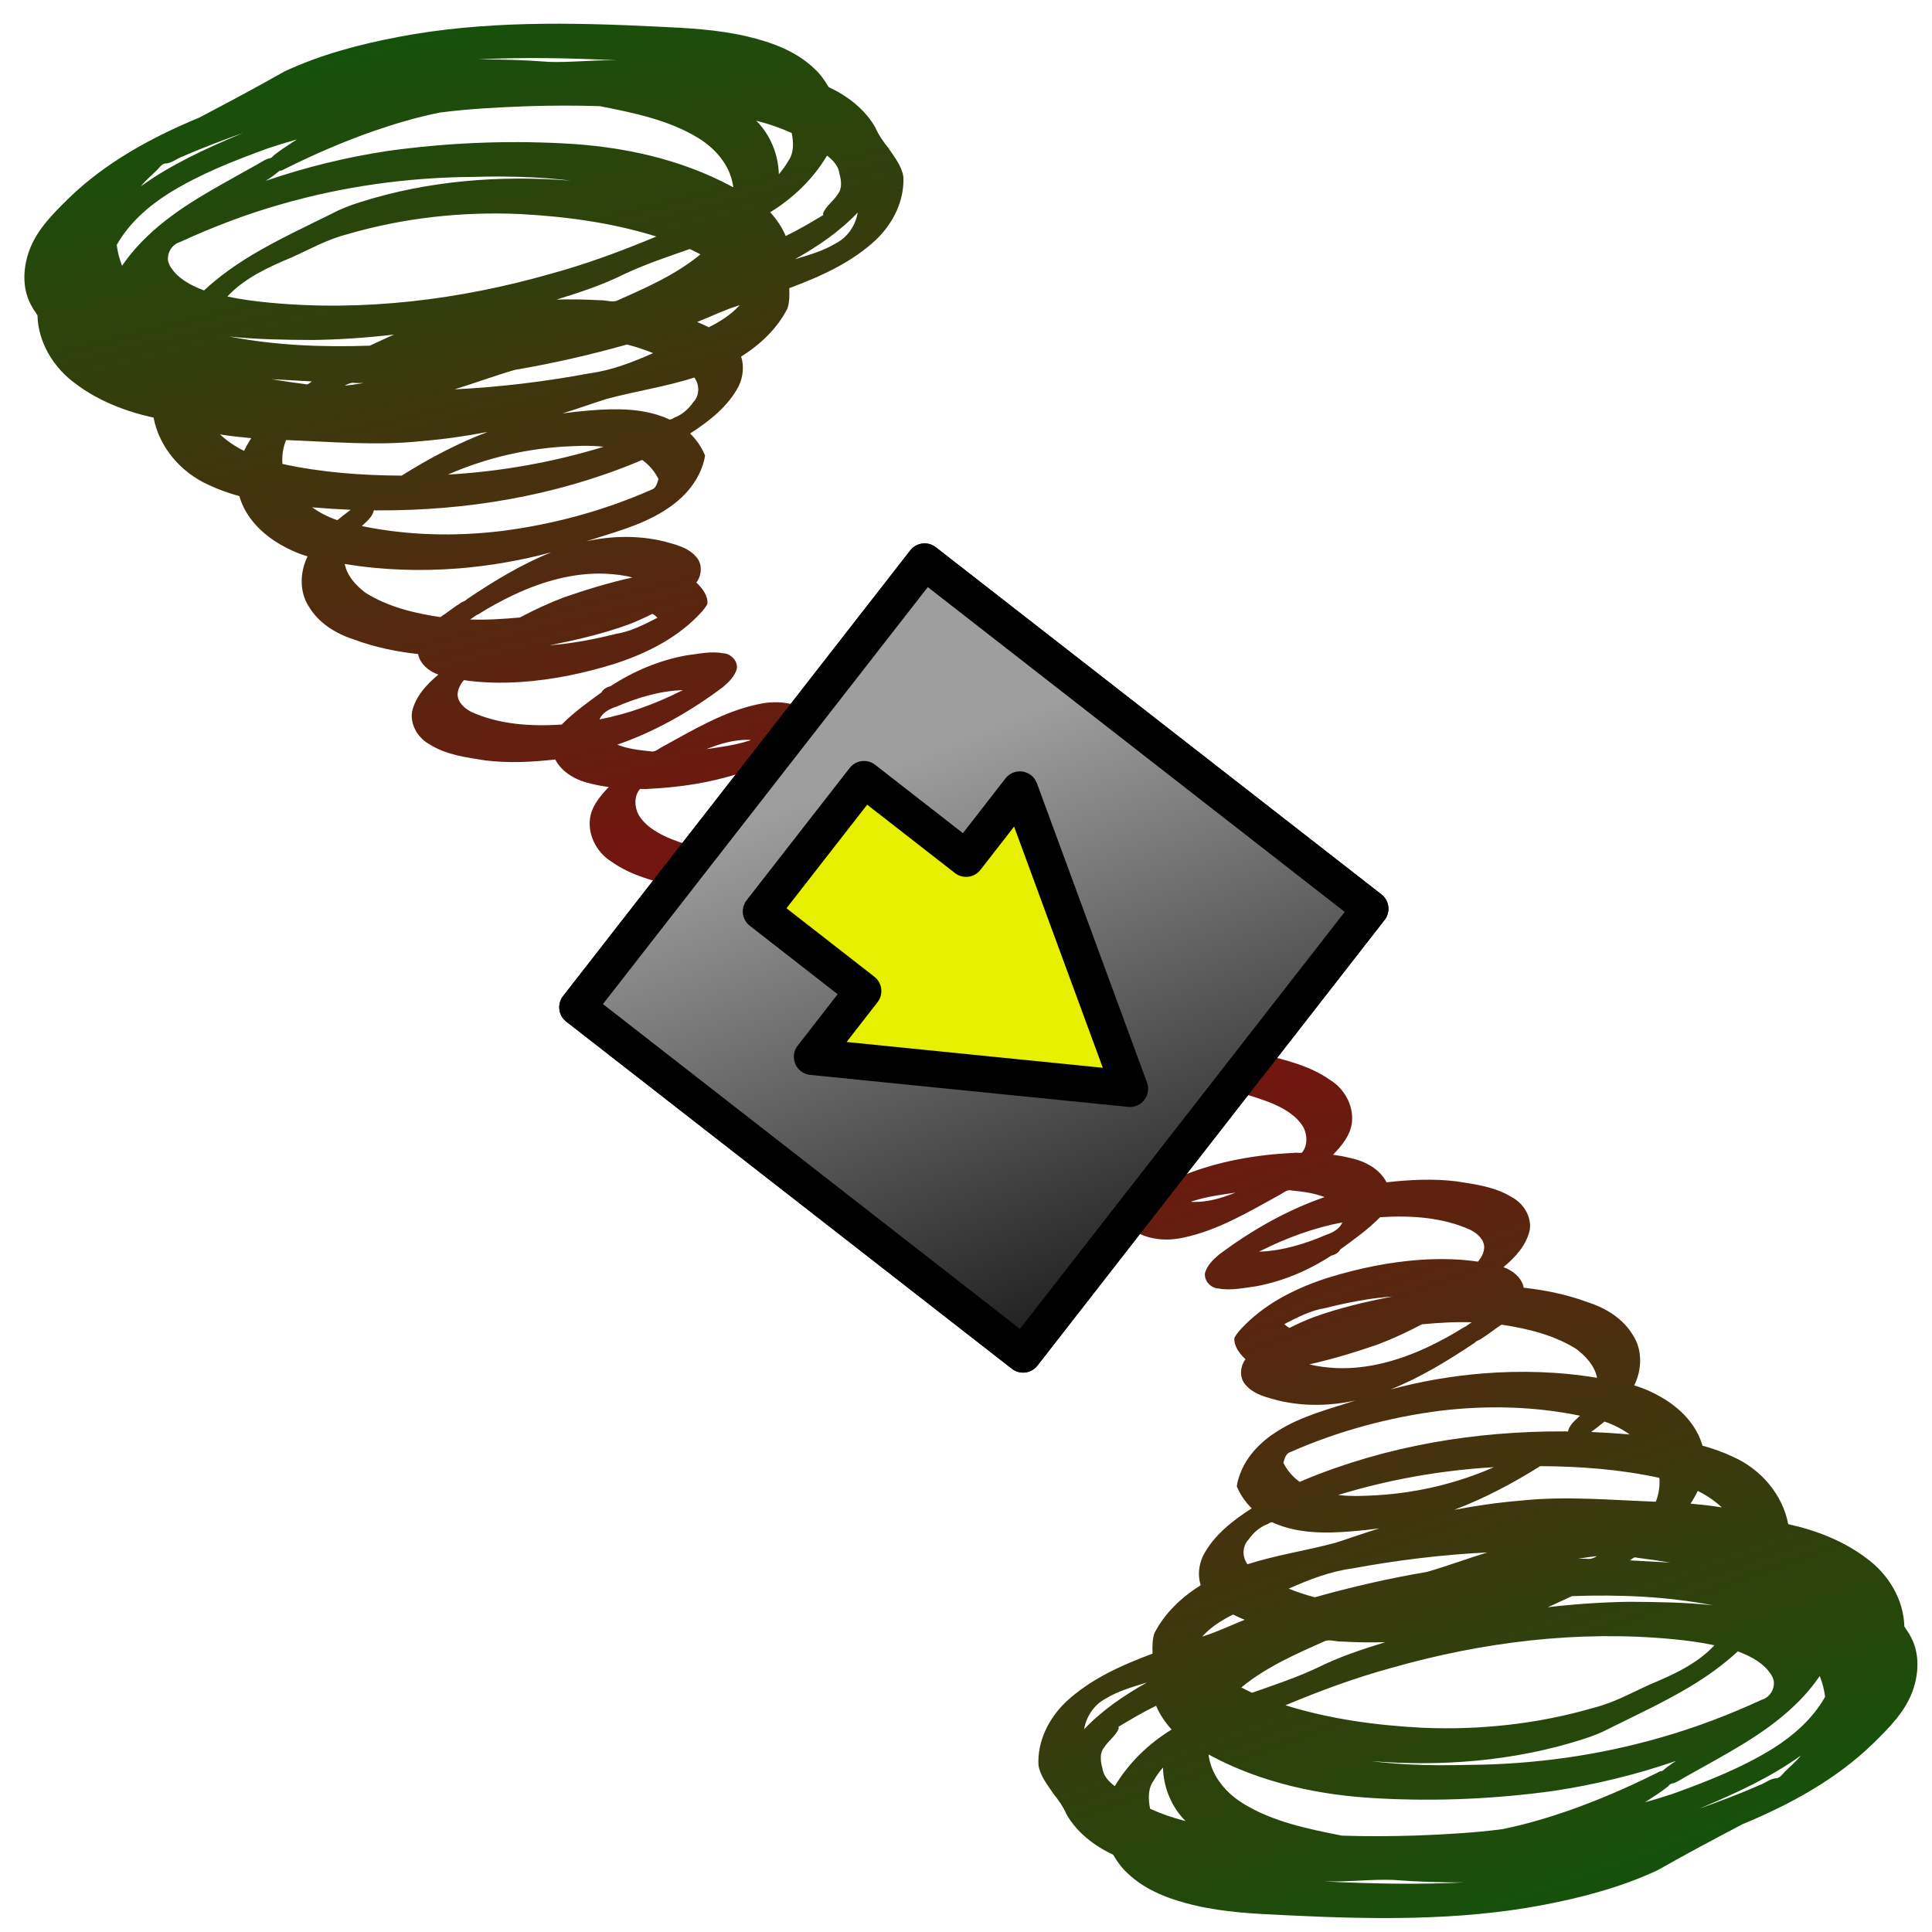 <?xml version="1.0" encoding="UTF-8" standalone="no"?>
<!-- Created with Inkscape (http://www.inkscape.org/) -->
<svg
   xmlns:dc="http://purl.org/dc/elements/1.1/"
   xmlns:cc="http://web.resource.org/cc/"
   xmlns:rdf="http://www.w3.org/1999/02/22-rdf-syntax-ns#"
   xmlns:svg="http://www.w3.org/2000/svg"
   xmlns="http://www.w3.org/2000/svg"
   xmlns:xlink="http://www.w3.org/1999/xlink"
   xmlns:sodipodi="http://inkscape.sourceforge.net/DTD/sodipodi-0.dtd"
   xmlns:inkscape="http://www.inkscape.org/namespaces/inkscape"
   width="48"
   height="48"
   id="svg2"
   sodipodi:version="0.32"
   inkscape:version="0.43"
   version="1.0"
   sodipodi:docbase="/home/yekcim/Desktop/SVG/Weapons"
   sodipodi:docname="teleportation_ico.svg"
   inkscape:output_extension="org.inkscape.output.svg.inkscape">
  <defs
     id="defs4">
    <linearGradient
       id="linearGradient2187">
      <stop
         style="stop-color:#9e9e9e;stop-opacity:1;"
         offset="0"
         id="stop2189" />
      <stop
         style="stop-color:#000000;stop-opacity:1;"
         offset="1"
         id="stop2191" />
    </linearGradient>
    <linearGradient
       id="linearGradient2357">
      <stop
         style="stop-color:#791111;stop-opacity:1;"
         offset="0"
         id="stop2359" />
      <stop
         style="stop-color:#16510b;stop-opacity:1;"
         offset="1"
         id="stop2361" />
    </linearGradient>
    <linearGradient
       inkscape:collect="always"
       xlink:href="#linearGradient2357"
       id="linearGradient2363"
       x1="28.833"
       y1="25.655"
       x2="36.718"
       y2="47.654"
       gradientUnits="userSpaceOnUse" />
    <linearGradient
       inkscape:collect="always"
       xlink:href="#linearGradient2357"
       id="linearGradient2371"
       x1="16.945"
       y1="22.588"
       x2="11.526"
       y2="0.589"
       gradientUnits="userSpaceOnUse" />
    <linearGradient
       inkscape:collect="always"
       xlink:href="#linearGradient2187"
       id="linearGradient2193"
       x1="3545.846"
       y1="2306.843"
       x2="4769.502"
       y2="3033.788"
       gradientUnits="userSpaceOnUse" />
  </defs>
  <sodipodi:namedview
     id="base"
     pagecolor="#ffffff"
     bordercolor="#666666"
     borderopacity="1.0"
     inkscape:pageopacity="0.0"
     inkscape:pageshadow="2"
     inkscape:zoom="11.2"
     inkscape:cx="49.767696"
     inkscape:cy="21.013651"
     inkscape:document-units="px"
     inkscape:current-layer="layer1"
     inkscape:window-width="1430"
     inkscape:window-height="821"
     inkscape:window-x="0"
     inkscape:window-y="25" />
  <g
     inkscape:label="Calque 1"
     inkscape:groupmode="layer"
     id="layer1">
    <path
       style="fill:url(#linearGradient2371);fill-opacity:1.0;fill-rule:nonzero;stroke:none;stroke-width:4.3;stroke-linecap:butt;stroke-linejoin:miter;stroke-miterlimit:4;stroke-dasharray:none;stroke-opacity:1;opacity:1;color:#000000;marker:none;marker-start:none;marker-mid:none;marker-end:none;stroke-dashoffset:0;visibility:visible;display:inline;overflow:visible"
       d="M 16.321,0.661 C 14.178,0.556 12.01,0.513 9.894,0.918 C 8.924,1.103 7.96,1.358 7.064,1.777 C 6.368,2.172 5.661,2.548 4.952,2.921 C 3.774,3.409 2.627,4.032 1.707,4.926 C 1.323,5.304 0.923,5.698 0.732,6.212 C 0.572,6.644 0.544,7.152 0.766,7.568 C 0.81,7.663 0.879,7.748 0.931,7.835 C 0.948,8.512 1.336,9.143 1.878,9.533 C 2.445,9.963 3.124,10.224 3.816,10.376 C 3.955,11.115 4.499,11.741 5.179,12.045 C 5.425,12.163 5.683,12.254 5.947,12.326 C 6.094,12.852 6.506,13.264 6.97,13.53 C 7.181,13.655 7.408,13.754 7.643,13.823 C 7.45,14.207 7.433,14.697 7.67,15.065 C 7.912,15.476 8.341,15.743 8.787,15.886 C 9.301,16.078 9.843,16.19 10.388,16.25 C 10.434,16.502 10.668,16.683 10.891,16.76 C 10.6,17.004 10.319,17.304 10.237,17.687 C 10.189,18.017 10.392,18.344 10.678,18.496 C 11.091,18.757 11.588,18.818 12.061,18.893 C 12.637,18.963 13.22,18.934 13.795,18.869 C 13.969,19.206 14.333,19.395 14.692,19.472 C 14.835,19.508 14.979,19.534 15.125,19.554 C 14.899,19.787 14.671,20.063 14.652,20.401 C 14.627,20.808 14.857,21.204 15.201,21.414 C 15.683,21.755 16.269,21.898 16.834,22.04 C 17.534,22.197 18.25,22.281 18.968,22.316 C 18.57,22.548 19.284,22.668 19.484,22.529 C 19.657,22.449 20.189,21.401 20.044,21.41 C 18.907,21.4 17.755,21.26 16.689,20.851 C 16.371,20.72 16.044,20.543 15.862,20.238 C 15.762,20.043 15.751,19.782 15.897,19.606 C 15.964,19.591 16.035,19.615 16.102,19.599 C 17.029,19.557 17.958,19.397 18.821,19.052 C 19.371,18.819 19.885,18.44 20.155,17.896 C 20.169,17.856 20.213,17.806 20.205,17.77 C 19.842,17.451 19.315,17.391 18.855,17.492 C 17.992,17.67 17.227,18.132 16.464,18.55 C 16.364,18.6 16.273,18.699 16.151,18.665 C 15.874,18.638 15.595,18.603 15.336,18.501 C 16.283,18.174 17.162,17.669 17.962,17.07 C 18.108,16.945 18.26,16.8 18.308,16.607 C 18.328,16.413 18.157,16.238 17.967,16.23 C 17.66,16.173 17.35,16.246 17.045,16.284 C 16.377,16.406 15.739,16.676 15.17,17.047 C 15.08,17.069 14.988,17.116 14.945,17.201 C 14.601,17.451 14.254,17.699 13.955,18.002 C 13.198,18.05 12.41,18.004 11.711,17.688 C 11.544,17.601 11.368,17.452 11.369,17.249 C 11.376,17.117 11.44,16.996 11.524,16.898 C 11.99,16.967 12.464,16.974 12.933,16.945 C 13.718,16.892 14.494,16.731 15.245,16.5 C 16.003,16.257 16.745,15.897 17.313,15.328 C 17.41,15.228 17.513,15.127 17.576,15.002 C 17.591,14.799 17.454,14.625 17.319,14.49 C 17.294,14.478 17.3,14.463 17.318,14.449 C 17.44,14.267 17.451,13.995 17.292,13.831 C 17.091,13.596 16.77,13.525 16.482,13.447 C 15.854,13.298 15.193,13.31 14.564,13.449 C 15.224,13.234 15.912,13.063 16.502,12.689 C 16.908,12.437 17.264,12.079 17.434,11.626 C 17.47,11.525 17.506,11.419 17.516,11.313 C 17.43,11.109 17.303,10.924 17.146,10.77 C 17.62,10.464 18.087,10.102 18.353,9.593 C 18.46,9.367 18.492,9.099 18.413,8.859 C 18.886,8.563 19.309,8.165 19.564,7.665 C 19.616,7.502 19.616,7.329 19.609,7.159 C 20.382,6.872 21.159,6.525 21.766,5.955 C 22.186,5.553 22.474,4.983 22.444,4.391 C 22.403,4.12 22.22,3.901 22.073,3.679 C 21.945,3.521 21.828,3.353 21.746,3.165 C 21.487,2.712 21.056,2.383 20.589,2.164 C 20.489,1.996 20.377,1.836 20.232,1.705 C 19.778,1.269 19.169,1.048 18.566,0.906 C 17.831,0.733 17.073,0.695 16.321,0.661 z M 15.286,1.497 C 15.393,1.501 15.269,1.498 15.228,1.499 C 14.695,1.49 14.163,1.556 13.631,1.537 C 13.047,1.492 12.46,1.472 11.875,1.476 C 13.011,1.417 14.15,1.443 15.286,1.497 z M 14.908,2.638 C 15.75,2.806 16.614,2.978 17.355,3.433 C 17.769,3.688 18.121,4.09 18.207,4.579 C 18.213,4.617 18.234,4.679 18.18,4.633 C 16.893,3.941 15.433,3.632 13.983,3.562 C 12.533,3.485 11.077,3.551 9.64,3.749 C 8.609,3.905 7.591,4.153 6.604,4.493 C 6.723,4.419 6.842,4.329 6.947,4.242 C 7.015,4.249 7.069,4.192 7.131,4.17 C 7.83,3.822 8.551,3.512 9.289,3.254 C 9.827,3.069 10.374,2.907 10.931,2.796 C 11.648,2.703 12.37,2.667 13.092,2.639 C 13.697,2.62 14.303,2.617 14.908,2.638 z M 18.805,3.003 C 19.101,3.079 19.392,3.178 19.67,3.305 C 19.717,3.539 19.729,3.805 19.581,4.005 C 19.515,4.12 19.438,4.229 19.35,4.329 C 19.338,3.835 19.138,3.346 18.788,2.999 L 18.798,3.001 L 18.805,3.003 z M 20.564,3.88 C 20.705,3.988 20.836,4.134 20.856,4.318 C 20.903,4.483 20.929,4.691 20.81,4.831 C 20.704,4.998 20.527,5.114 20.449,5.297 C 20.444,5.319 20.472,5.349 20.436,5.353 C 20.138,5.534 19.832,5.712 19.521,5.864 C 19.431,5.645 19.293,5.449 19.136,5.273 C 19.707,4.923 20.204,4.444 20.547,3.866 C 20.552,3.871 20.558,3.876 20.564,3.88 z M 5.943,3.343 C 5.095,3.701 4.25,4.088 3.501,4.628 C 3.622,4.476 3.772,4.353 3.908,4.217 C 3.962,4.158 4.017,4.082 4.096,4.063 C 4.261,4.064 4.387,3.938 4.537,3.889 C 5.028,3.671 5.533,3.485 6.039,3.302 C 6.007,3.316 5.975,3.329 5.943,3.343 z M 7.36,3.475 C 7.171,3.597 6.979,3.72 6.803,3.859 C 6.772,3.899 6.735,3.934 6.682,3.935 C 6.536,3.981 6.416,4.081 6.278,4.148 C 5.37,4.662 4.42,5.141 3.661,5.869 C 3.427,6.091 3.215,6.337 3.033,6.603 C 2.967,6.436 2.922,6.263 2.9,6.086 C 3.205,5.546 3.681,5.126 4.2,4.799 C 4.973,4.321 5.823,3.987 6.676,3.679 C 6.908,3.602 7.141,3.53 7.375,3.465 L 7.367,3.471 L 7.36,3.475 z M 13.257,4.408 C 13.565,4.424 13.873,4.45 14.18,4.488 C 12.427,4.348 10.638,4.487 8.957,5.02 C 8.72,5.095 8.486,5.179 8.266,5.298 C 7.603,5.626 6.93,5.939 6.293,6.316 C 5.857,6.576 5.44,6.87 5.069,7.216 C 4.793,7.109 4.513,6.975 4.319,6.744 C 4.234,6.64 4.15,6.513 4.175,6.371 C 4.194,6.205 4.317,6.056 4.478,6.011 C 5.283,5.64 6.114,5.323 6.966,5.08 C 8.519,4.63 10.135,4.407 11.751,4.395 C 12.253,4.381 12.755,4.382 13.257,4.408 z M 21.309,5.284 C 21.256,5.597 21.063,5.888 20.779,6.038 C 20.463,6.233 20.101,6.333 19.748,6.442 C 20.315,6.124 20.861,5.753 21.31,5.28 L 21.309,5.284 z M 12.898,5.317 C 14.051,5.376 15.204,5.532 16.307,5.876 C 15.451,6.234 14.579,6.558 13.684,6.802 C 11.417,7.449 9.033,7.744 6.679,7.518 C 6.333,7.485 5.988,7.439 5.648,7.367 C 6.08,6.905 6.67,6.636 7.247,6.395 C 7.701,6.191 8.138,5.943 8.625,5.821 C 10.007,5.414 11.459,5.256 12.898,5.317 z M 17.162,6.198 C 17.243,6.237 17.324,6.277 17.403,6.319 C 16.784,6.831 16.037,7.155 15.306,7.479 C 15.175,7.509 15.043,7.453 14.911,7.46 C 14.55,7.439 14.189,7.433 13.828,7.443 C 14.403,7.267 14.978,7.076 15.517,6.807 C 16.041,6.562 16.591,6.378 17.137,6.187 C 17.145,6.191 17.153,6.194 17.162,6.198 z M 18.369,7.59 C 18.159,7.823 17.887,7.991 17.609,8.131 C 17.516,8.083 17.419,8.04 17.321,8 C 17.673,7.859 18.014,7.693 18.376,7.582 L 18.369,7.59 L 18.369,7.59 z M 15.621,8.57 C 15.826,8.626 16.029,8.694 16.226,8.773 C 15.722,8.997 15.2,9.201 14.648,9.275 C 13.542,9.481 12.414,9.619 11.294,9.673 C 11.796,9.518 12.29,9.335 12.794,9.189 C 13.732,9.03 14.662,8.817 15.578,8.559 C 15.592,8.563 15.606,8.566 15.621,8.57 z M 9.791,8.312 C 9.588,8.398 9.388,8.499 9.188,8.588 C 8.019,8.629 6.84,8.583 5.691,8.36 C 6.38,8.435 7.074,8.443 7.767,8.447 C 8.444,8.438 9.12,8.39 9.793,8.312 L 9.791,8.312 z M 17.253,9.384 C 17.384,9.56 17.383,9.829 17.226,9.99 C 17.109,10.162 16.944,10.306 16.746,10.379 C 16.703,10.408 16.643,10.446 16.596,10.404 C 15.991,10.14 15.311,10.143 14.665,10.197 C 14.433,10.215 14.202,10.24 13.972,10.271 C 14.338,10.162 14.697,10.029 15.061,9.914 C 15.786,9.718 16.534,9.61 17.25,9.38 L 17.253,9.384 z M 9,9.522 C 8.857,9.545 8.709,9.568 8.567,9.582 C 8.645,9.532 8.736,9.499 8.829,9.516 C 8.897,9.517 8.965,9.517 9.033,9.517 C 9.022,9.519 9.011,9.521 9,9.522 z M 6.762,9.422 C 7.09,9.44 7.418,9.457 7.746,9.476 C 7.696,9.511 7.646,9.574 7.577,9.543 C 7.297,9.506 7.017,9.467 6.738,9.42 C 6.746,9.421 6.754,9.421 6.762,9.422 z M 12.086,10.743 C 11.348,11.024 10.647,11.398 9.978,11.817 C 8.986,11.812 7.988,11.738 7.019,11.527 C 7.008,11.467 7.015,11.401 7.015,11.34 C 7.024,11.2 7.054,11.063 7.106,10.933 C 8.221,10.974 9.342,11.079 10.457,10.961 C 11.014,10.915 11.568,10.837 12.116,10.731 C 12.106,10.735 12.096,10.739 12.086,10.743 z M 14.727,11.079 C 14.817,11.083 14.907,11.089 14.997,11.1 C 13.742,11.485 12.439,11.716 11.129,11.791 C 12.102,11.363 13.156,11.126 14.218,11.085 C 14.387,11.076 14.557,11.073 14.727,11.079 z M 5.479,10.794 C 5.732,10.836 5.987,10.862 6.243,10.886 C 6.176,10.987 6.116,11.092 6.064,11.202 C 5.847,11.095 5.642,10.958 5.466,10.792 L 5.476,10.794 L 5.479,10.794 z M 15.964,11.433 C 16.13,11.555 16.267,11.715 16.359,11.9 C 16.328,12.001 16.3,12.135 16.183,12.167 C 15.005,12.688 13.748,13.027 12.47,13.192 C 11.314,13.332 10.131,13.306 8.989,13.07 C 9.103,12.961 9.243,12.854 9.284,12.696 C 9.278,12.656 9.355,12.692 9.382,12.68 C 11.579,12.691 13.792,12.323 15.827,11.481 C 15.869,11.462 15.911,11.441 15.955,11.427 L 15.964,11.433 z M 7.762,12.605 C 8.078,12.632 8.395,12.652 8.712,12.666 C 8.598,12.748 8.491,12.837 8.381,12.924 C 8.157,12.849 7.947,12.74 7.754,12.604 L 7.762,12.605 z M 13.69,13.725 C 12.949,14.021 12.264,14.442 11.601,14.886 C 11.557,14.943 11.48,14.945 11.427,14.992 C 11.259,15.097 11.103,15.228 10.938,15.332 C 10.292,15.236 9.638,15.077 9.08,14.727 C 8.845,14.548 8.623,14.311 8.565,14.011 C 9.499,14.168 10.454,14.195 11.398,14.122 C 12.174,14.058 12.945,13.925 13.697,13.722 L 13.69,13.725 z M 15.049,14.254 C 15.272,14.267 15.496,14.289 15.712,14.347 C 15.135,14.475 14.569,14.648 14.01,14.841 C 13.636,14.984 13.27,15.153 12.917,15.341 C 12.506,15.379 12.092,15.405 11.679,15.391 C 11.75,15.351 11.806,15.291 11.882,15.263 C 12.164,15.083 12.463,14.923 12.766,14.778 C 13.477,14.444 14.256,14.22 15.049,14.254 z M 16.208,15.251 C 16.255,15.276 16.298,15.309 16.334,15.348 C 16.008,15.513 15.678,15.689 15.314,15.746 C 14.768,15.883 14.213,15.99 13.651,16.031 C 14.315,15.903 14.975,15.747 15.611,15.517 C 15.815,15.439 16.013,15.349 16.208,15.251 z M 16.904,17.176 C 16.269,17.493 15.594,17.74 14.894,17.873 C 14.964,17.706 15.137,17.615 15.301,17.562 C 15.828,17.337 16.388,17.164 16.964,17.146 C 16.944,17.156 16.924,17.166 16.904,17.176 z M 18.608,18.382 C 18.686,18.379 18.638,18.395 18.595,18.407 C 18.257,18.515 17.903,18.56 17.553,18.612 C 17.888,18.478 18.243,18.37 18.608,18.382 z "
       id="path2355"
       sodipodi:nodetypes="cccccccccccccccccccccccccccccccccccccccccccccccccccccccccccccccccccccccccccccccccccccccccccccccccccccccccccccccccccccccccccccccccccccccccccccccccccccccccccccccccccccccccccccccccccccccccccccccccccccccccccccccccccccccccccccccccccccccccccccccccccccccccccccccccccccccccc" />
    <path
       style="fill:url(#linearGradient2363);fill-opacity:1.0;fill-rule:nonzero;stroke:none;stroke-width:4.3;stroke-linecap:butt;stroke-linejoin:miter;stroke-miterlimit:4;stroke-dasharray:none;stroke-opacity:1"
       d="M 31.923,47.582 C 34.066,47.687 36.234,47.73 38.35,47.326 C 39.32,47.14 40.284,46.885 41.18,46.466 C 41.876,46.071 42.583,45.695 43.292,45.322 C 44.47,44.834 45.617,44.211 46.537,43.317 C 46.921,42.939 47.321,42.545 47.512,42.031 C 47.672,41.599 47.7,41.091 47.478,40.675 C 47.434,40.58 47.364,40.495 47.313,40.408 C 47.296,39.731 46.908,39.1 46.366,38.71 C 45.799,38.28 45.12,38.02 44.428,37.867 C 44.289,37.128 43.745,36.502 43.065,36.198 C 42.819,36.08 42.561,35.989 42.297,35.917 C 42.15,35.391 41.738,34.979 41.274,34.713 C 41.063,34.589 40.836,34.489 40.601,34.421 C 40.794,34.036 40.811,33.546 40.574,33.178 C 40.332,32.767 39.903,32.5 39.457,32.357 C 38.943,32.165 38.401,32.053 37.856,31.993 C 37.81,31.742 37.576,31.56 37.353,31.483 C 37.644,31.239 37.925,30.939 38.007,30.556 C 38.055,30.226 37.852,29.9 37.566,29.747 C 37.153,29.486 36.656,29.425 36.183,29.35 C 35.607,29.28 35.024,29.309 34.449,29.374 C 34.275,29.037 33.911,28.848 33.552,28.771 C 33.409,28.735 33.265,28.709 33.119,28.689 C 33.345,28.456 33.573,28.18 33.592,27.842 C 33.617,27.435 33.387,27.039 33.043,26.829 C 32.561,26.488 31.975,26.345 31.41,26.203 C 30.709,26.046 29.994,25.962 29.276,25.928 C 29.674,25.695 28.96,25.575 28.76,25.714 C 28.587,25.794 28.055,26.842 28.2,26.833 C 29.337,26.843 30.489,26.983 31.555,27.392 C 31.873,27.523 32.2,27.7 32.382,28.005 C 32.482,28.2 32.493,28.461 32.347,28.637 C 32.28,28.652 32.209,28.628 32.142,28.644 C 31.215,28.686 30.286,28.847 29.423,29.191 C 28.873,29.424 28.359,29.803 28.089,30.347 C 28.075,30.387 28.031,30.437 28.039,30.474 C 28.402,30.792 28.929,30.852 29.389,30.751 C 30.252,30.573 31.017,30.112 31.78,29.693 C 31.88,29.643 31.971,29.544 32.093,29.578 C 32.369,29.605 32.649,29.64 32.908,29.742 C 31.961,30.069 31.082,30.574 30.282,31.173 C 30.136,31.298 29.984,31.443 29.936,31.636 C 29.916,31.83 30.087,32.005 30.277,32.013 C 30.584,32.07 30.894,31.997 31.199,31.959 C 31.867,31.837 32.505,31.567 33.074,31.196 C 33.164,31.175 33.256,31.127 33.299,31.042 C 33.643,30.792 33.99,30.544 34.289,30.241 C 35.046,30.193 35.834,30.24 36.533,30.556 C 36.7,30.642 36.876,30.791 36.875,30.994 C 36.868,31.126 36.804,31.247 36.72,31.345 C 36.254,31.276 35.78,31.269 35.311,31.298 C 34.526,31.351 33.75,31.512 32.999,31.743 C 32.241,31.986 31.499,32.347 30.931,32.915 C 30.834,33.015 30.731,33.116 30.668,33.241 C 30.653,33.444 30.79,33.618 30.925,33.753 C 30.95,33.765 30.944,33.78 30.926,33.794 C 30.804,33.976 30.793,34.248 30.952,34.412 C 31.153,34.648 31.474,34.718 31.762,34.796 C 32.39,34.945 33.051,34.933 33.68,34.794 C 33.02,35.009 32.332,35.18 31.742,35.554 C 31.336,35.806 30.98,36.164 30.81,36.617 C 30.774,36.719 30.738,36.824 30.728,36.93 C 30.814,37.134 30.941,37.319 31.098,37.474 C 30.624,37.779 30.157,38.142 29.891,38.65 C 29.784,38.876 29.752,39.144 29.831,39.384 C 29.358,39.68 28.935,40.078 28.68,40.578 C 28.628,40.741 28.628,40.915 28.635,41.084 C 27.862,41.372 27.085,41.718 26.478,42.288 C 26.058,42.69 25.77,43.26 25.8,43.852 C 25.841,44.123 26.024,44.342 26.171,44.564 C 26.299,44.722 26.416,44.89 26.498,45.078 C 26.757,45.531 27.188,45.86 27.655,46.079 C 27.755,46.247 27.867,46.407 28.012,46.538 C 28.466,46.974 29.075,47.195 29.678,47.337 C 30.413,47.51 31.171,47.548 31.923,47.582 z M 32.958,46.747 C 32.851,46.742 32.975,46.745 33.016,46.744 C 33.549,46.753 34.08,46.687 34.613,46.706 C 35.197,46.751 35.784,46.771 36.369,46.768 C 35.233,46.826 34.094,46.8 32.958,46.747 z M 33.336,45.606 C 32.494,45.437 31.63,45.265 30.889,44.81 C 30.475,44.555 30.123,44.153 30.037,43.664 C 30.031,43.626 30.01,43.564 30.064,43.61 C 31.35,44.302 32.811,44.611 34.261,44.681 C 35.711,44.758 37.167,44.693 38.604,44.494 C 39.635,44.338 40.653,44.09 41.64,43.75 C 41.521,43.824 41.402,43.914 41.297,44.001 C 41.229,43.995 41.175,44.052 41.113,44.073 C 40.414,44.421 39.693,44.731 38.955,44.99 C 38.417,45.175 37.87,45.336 37.313,45.447 C 36.596,45.54 35.874,45.576 35.152,45.604 C 34.547,45.623 33.941,45.626 33.336,45.606 z M 29.439,45.24 C 29.143,45.164 28.852,45.065 28.574,44.938 C 28.527,44.705 28.515,44.438 28.663,44.238 C 28.729,44.123 28.806,44.014 28.894,43.915 C 28.906,44.408 29.106,44.897 29.456,45.245 L 29.446,45.242 L 29.439,45.24 z M 27.68,44.363 C 27.539,44.255 27.408,44.109 27.388,43.926 C 27.341,43.76 27.315,43.552 27.434,43.412 C 27.54,43.245 27.717,43.129 27.795,42.946 C 27.8,42.924 27.772,42.894 27.808,42.89 C 28.106,42.709 28.412,42.531 28.723,42.379 C 28.813,42.598 28.951,42.794 29.108,42.97 C 28.537,43.32 28.04,43.8 27.697,44.377 C 27.692,44.372 27.686,44.367 27.68,44.363 z M 42.301,44.9 C 43.149,44.542 43.994,44.155 44.743,43.615 C 44.622,43.767 44.472,43.89 44.336,44.026 C 44.282,44.085 44.227,44.161 44.148,44.18 C 43.983,44.179 43.857,44.305 43.707,44.354 C 43.216,44.572 42.711,44.758 42.205,44.941 C 42.237,44.927 42.269,44.914 42.301,44.9 z M 40.884,44.768 C 41.073,44.646 41.265,44.523 41.441,44.384 C 41.472,44.344 41.509,44.309 41.562,44.308 C 41.707,44.262 41.828,44.162 41.966,44.095 C 42.874,43.581 43.824,43.102 44.583,42.374 C 44.817,42.152 45.029,41.906 45.211,41.64 C 45.277,41.807 45.322,41.98 45.344,42.157 C 45.039,42.698 44.563,43.117 44.044,43.444 C 43.271,43.922 42.421,44.256 41.568,44.564 C 41.336,44.641 41.103,44.713 40.869,44.778 L 40.877,44.772 L 40.884,44.768 z M 34.987,43.835 C 34.679,43.819 34.371,43.793 34.064,43.755 C 35.817,43.895 37.606,43.756 39.287,43.223 C 39.524,43.148 39.758,43.064 39.978,42.945 C 40.641,42.617 41.314,42.304 41.951,41.927 C 42.387,41.667 42.804,41.373 43.175,41.027 C 43.451,41.134 43.731,41.268 43.925,41.499 C 44.01,41.603 44.094,41.73 44.069,41.872 C 44.05,42.038 43.927,42.187 43.766,42.232 C 42.961,42.603 42.13,42.92 41.278,43.163 C 39.725,43.613 38.109,43.837 36.493,43.848 C 35.991,43.862 35.489,43.861 34.987,43.835 z M 26.935,42.96 C 26.988,42.646 27.181,42.355 27.465,42.205 C 27.781,42.01 28.143,41.91 28.496,41.801 C 27.929,42.119 27.383,42.49 26.934,42.963 L 26.935,42.96 z M 35.346,42.926 C 34.193,42.867 33.04,42.711 31.937,42.367 C 32.793,42.009 33.665,41.685 34.56,41.441 C 36.827,40.794 39.211,40.499 41.565,40.725 C 41.911,40.758 42.256,40.804 42.596,40.876 C 42.164,41.338 41.574,41.607 40.997,41.848 C 40.543,42.052 40.106,42.3 39.619,42.422 C 38.237,42.829 36.785,42.987 35.346,42.926 z M 31.082,42.045 C 31,42.006 30.92,41.966 30.841,41.924 C 31.46,41.413 32.207,41.088 32.938,40.764 C 33.069,40.734 33.2,40.79 33.333,40.783 C 33.694,40.805 34.055,40.81 34.416,40.8 C 33.841,40.976 33.266,41.167 32.727,41.436 C 32.203,41.682 31.653,41.865 31.107,42.056 C 31.099,42.053 31.091,42.049 31.082,42.045 z M 29.875,40.653 C 30.085,40.42 30.357,40.252 30.635,40.112 C 30.728,40.16 30.825,40.203 30.923,40.243 C 30.571,40.384 30.23,40.55 29.868,40.661 L 29.875,40.654 L 29.875,40.653 z M 32.623,39.673 C 32.418,39.618 32.215,39.549 32.018,39.47 C 32.522,39.246 33.044,39.042 33.596,38.968 C 34.702,38.763 35.83,38.625 36.95,38.57 C 36.448,38.725 35.954,38.909 35.45,39.054 C 34.512,39.213 33.582,39.426 32.666,39.684 C 32.652,39.68 32.638,39.677 32.623,39.673 z M 38.453,39.931 C 38.656,39.845 38.856,39.744 39.056,39.655 C 40.225,39.614 41.404,39.66 42.553,39.883 C 41.864,39.808 41.17,39.8 40.477,39.796 C 39.8,39.806 39.124,39.853 38.451,39.931 L 38.453,39.931 z M 30.991,38.859 C 30.86,38.683 30.861,38.414 31.018,38.253 C 31.135,38.081 31.3,37.938 31.498,37.864 C 31.541,37.835 31.601,37.797 31.648,37.839 C 32.253,38.103 32.933,38.1 33.579,38.046 C 33.811,38.028 34.042,38.003 34.272,37.972 C 33.906,38.081 33.547,38.214 33.183,38.329 C 32.458,38.525 31.71,38.633 30.994,38.863 L 30.991,38.859 z M 39.244,38.721 C 39.387,38.698 39.535,38.675 39.677,38.661 C 39.599,38.711 39.508,38.744 39.414,38.727 C 39.347,38.726 39.279,38.726 39.211,38.726 C 39.222,38.724 39.233,38.722 39.244,38.721 z M 41.482,38.821 C 41.154,38.803 40.826,38.786 40.498,38.767 C 40.548,38.732 40.598,38.669 40.667,38.701 C 40.947,38.737 41.227,38.776 41.506,38.823 C 41.498,38.822 41.49,38.822 41.482,38.821 z M 36.158,37.5 C 36.896,37.219 37.597,36.846 38.266,36.426 C 39.258,36.431 40.256,36.505 41.225,36.717 C 41.236,36.776 41.229,36.842 41.229,36.904 C 41.22,37.043 41.19,37.181 41.138,37.31 C 40.023,37.269 38.902,37.164 37.787,37.282 C 37.23,37.328 36.676,37.407 36.128,37.512 C 36.138,37.508 36.148,37.504 36.158,37.5 z M 33.517,37.164 C 33.427,37.16 33.337,37.154 33.247,37.143 C 34.502,36.758 35.805,36.528 37.115,36.452 C 36.142,36.88 35.088,37.117 34.026,37.158 C 33.857,37.167 33.687,37.17 33.517,37.164 z M 42.765,37.449 C 42.512,37.407 42.257,37.381 42.001,37.357 C 42.068,37.256 42.128,37.151 42.18,37.041 C 42.397,37.149 42.602,37.285 42.778,37.451 L 42.768,37.449 L 42.765,37.449 z M 32.28,36.81 C 32.114,36.688 31.977,36.528 31.885,36.343 C 31.916,36.242 31.944,36.108 32.061,36.076 C 33.239,35.556 34.496,35.216 35.774,35.051 C 36.93,34.911 38.112,34.937 39.255,35.173 C 39.141,35.283 39.001,35.389 38.96,35.547 C 38.966,35.587 38.889,35.551 38.862,35.563 C 36.665,35.552 34.452,35.92 32.417,36.762 C 32.375,36.781 32.333,36.802 32.289,36.816 L 32.28,36.81 z M 40.482,35.638 C 40.166,35.611 39.849,35.591 39.532,35.577 C 39.646,35.495 39.753,35.406 39.863,35.319 C 40.087,35.394 40.297,35.503 40.49,35.639 L 40.482,35.638 z M 34.554,34.518 C 35.295,34.222 35.98,33.801 36.643,33.358 C 36.687,33.301 36.764,33.298 36.817,33.251 C 36.985,33.146 37.14,33.015 37.306,32.911 C 37.952,33.008 38.606,33.166 39.164,33.516 C 39.399,33.695 39.621,33.932 39.678,34.232 C 38.745,34.075 37.79,34.048 36.846,34.122 C 36.07,34.185 35.299,34.318 34.547,34.521 L 34.554,34.518 z M 33.195,33.989 C 32.972,33.976 32.748,33.954 32.532,33.896 C 33.109,33.768 33.675,33.595 34.234,33.402 C 34.608,33.259 34.974,33.09 35.327,32.902 C 35.738,32.864 36.152,32.838 36.565,32.852 C 36.494,32.892 36.438,32.952 36.362,32.981 C 36.08,33.16 35.781,33.321 35.478,33.465 C 34.767,33.799 33.988,34.023 33.195,33.989 z M 32.036,32.992 C 31.989,32.967 31.946,32.935 31.91,32.895 C 32.236,32.73 32.566,32.554 32.93,32.498 C 33.476,32.36 34.031,32.253 34.593,32.212 C 33.929,32.341 33.269,32.496 32.633,32.726 C 32.429,32.804 32.231,32.894 32.036,32.992 z M 31.34,31.067 C 31.975,30.75 32.65,30.503 33.35,30.37 C 33.28,30.537 33.107,30.628 32.943,30.681 C 32.416,30.906 31.856,31.079 31.28,31.097 C 31.3,31.087 31.32,31.077 31.34,31.067 z M 29.636,29.861 C 29.558,29.864 29.606,29.848 29.649,29.836 C 29.987,29.728 30.341,29.683 30.691,29.631 C 30.356,29.765 30.001,29.873 29.636,29.861 z "
       id="path2353"
       sodipodi:nodetypes="cccccccccccccccccccccccccccccccccccccccccccccccccccccccccccccccccccccccccccccccccccccccccccccccccccccccccccccccccccccccccccccccccccccccccccccccccccccccccccccccccccccccccccccccccccccccccccccccccccccccccccccccccccccccccccccccccccccccccccccccccccccccccccccccccccccccccc" />
    <g
       id="g2305"
       transform="matrix(1.011185e-2,7.877387e-3,-7.877387e-3,1.011185e-2,3.702,-31.979)">
      <path
         sodipodi:nodetypes="ccccc"
         id="path2303"
         d="M 3388.094,1902.938 L 3388.094,2997.906 L 4483.031,2997.906 L 4483.031,1902.938 L 3388.094,1902.938 z "
         style="opacity:1;color:#000000;fill:#e6f000;fill-opacity:1;fill-rule:nonzero;stroke:#000000;stroke-width:70.51;stroke-linecap:round;stroke-linejoin:round;marker:none;marker-start:none;marker-mid:none;marker-end:none;stroke-miterlimit:4;stroke-dasharray:none;stroke-dashoffset:0;stroke-opacity:1;visibility:visible;display:inline;overflow:visible" />
      <path
         id="rect2289"
         d="M 3388.094,1902.938 L 3388.094,2997.906 L 4483.031,2997.906 L 4483.031,1902.938 L 3388.094,1902.938 z M 3805.281,2138.062 L 4330,2464.5 L 3805.844,2794.219 L 3805.688,2632.781 L 3554.594,2632.781 L 3554.594,2307.812 L 3805.406,2307.812 L 3805.281,2138.062 z "
         style="opacity:1;color:#000000;fill:url(#linearGradient2193);fill-opacity:1;fill-rule:nonzero;stroke:#000000;stroke-width:70.5;stroke-linecap:round;stroke-linejoin:round;marker:none;marker-start:none;marker-mid:none;marker-end:none;stroke-miterlimit:4;stroke-dasharray:none;stroke-dashoffset:0;stroke-opacity:1;visibility:visible;display:inline;overflow:visible" />
    </g>
  </g>
</svg>
